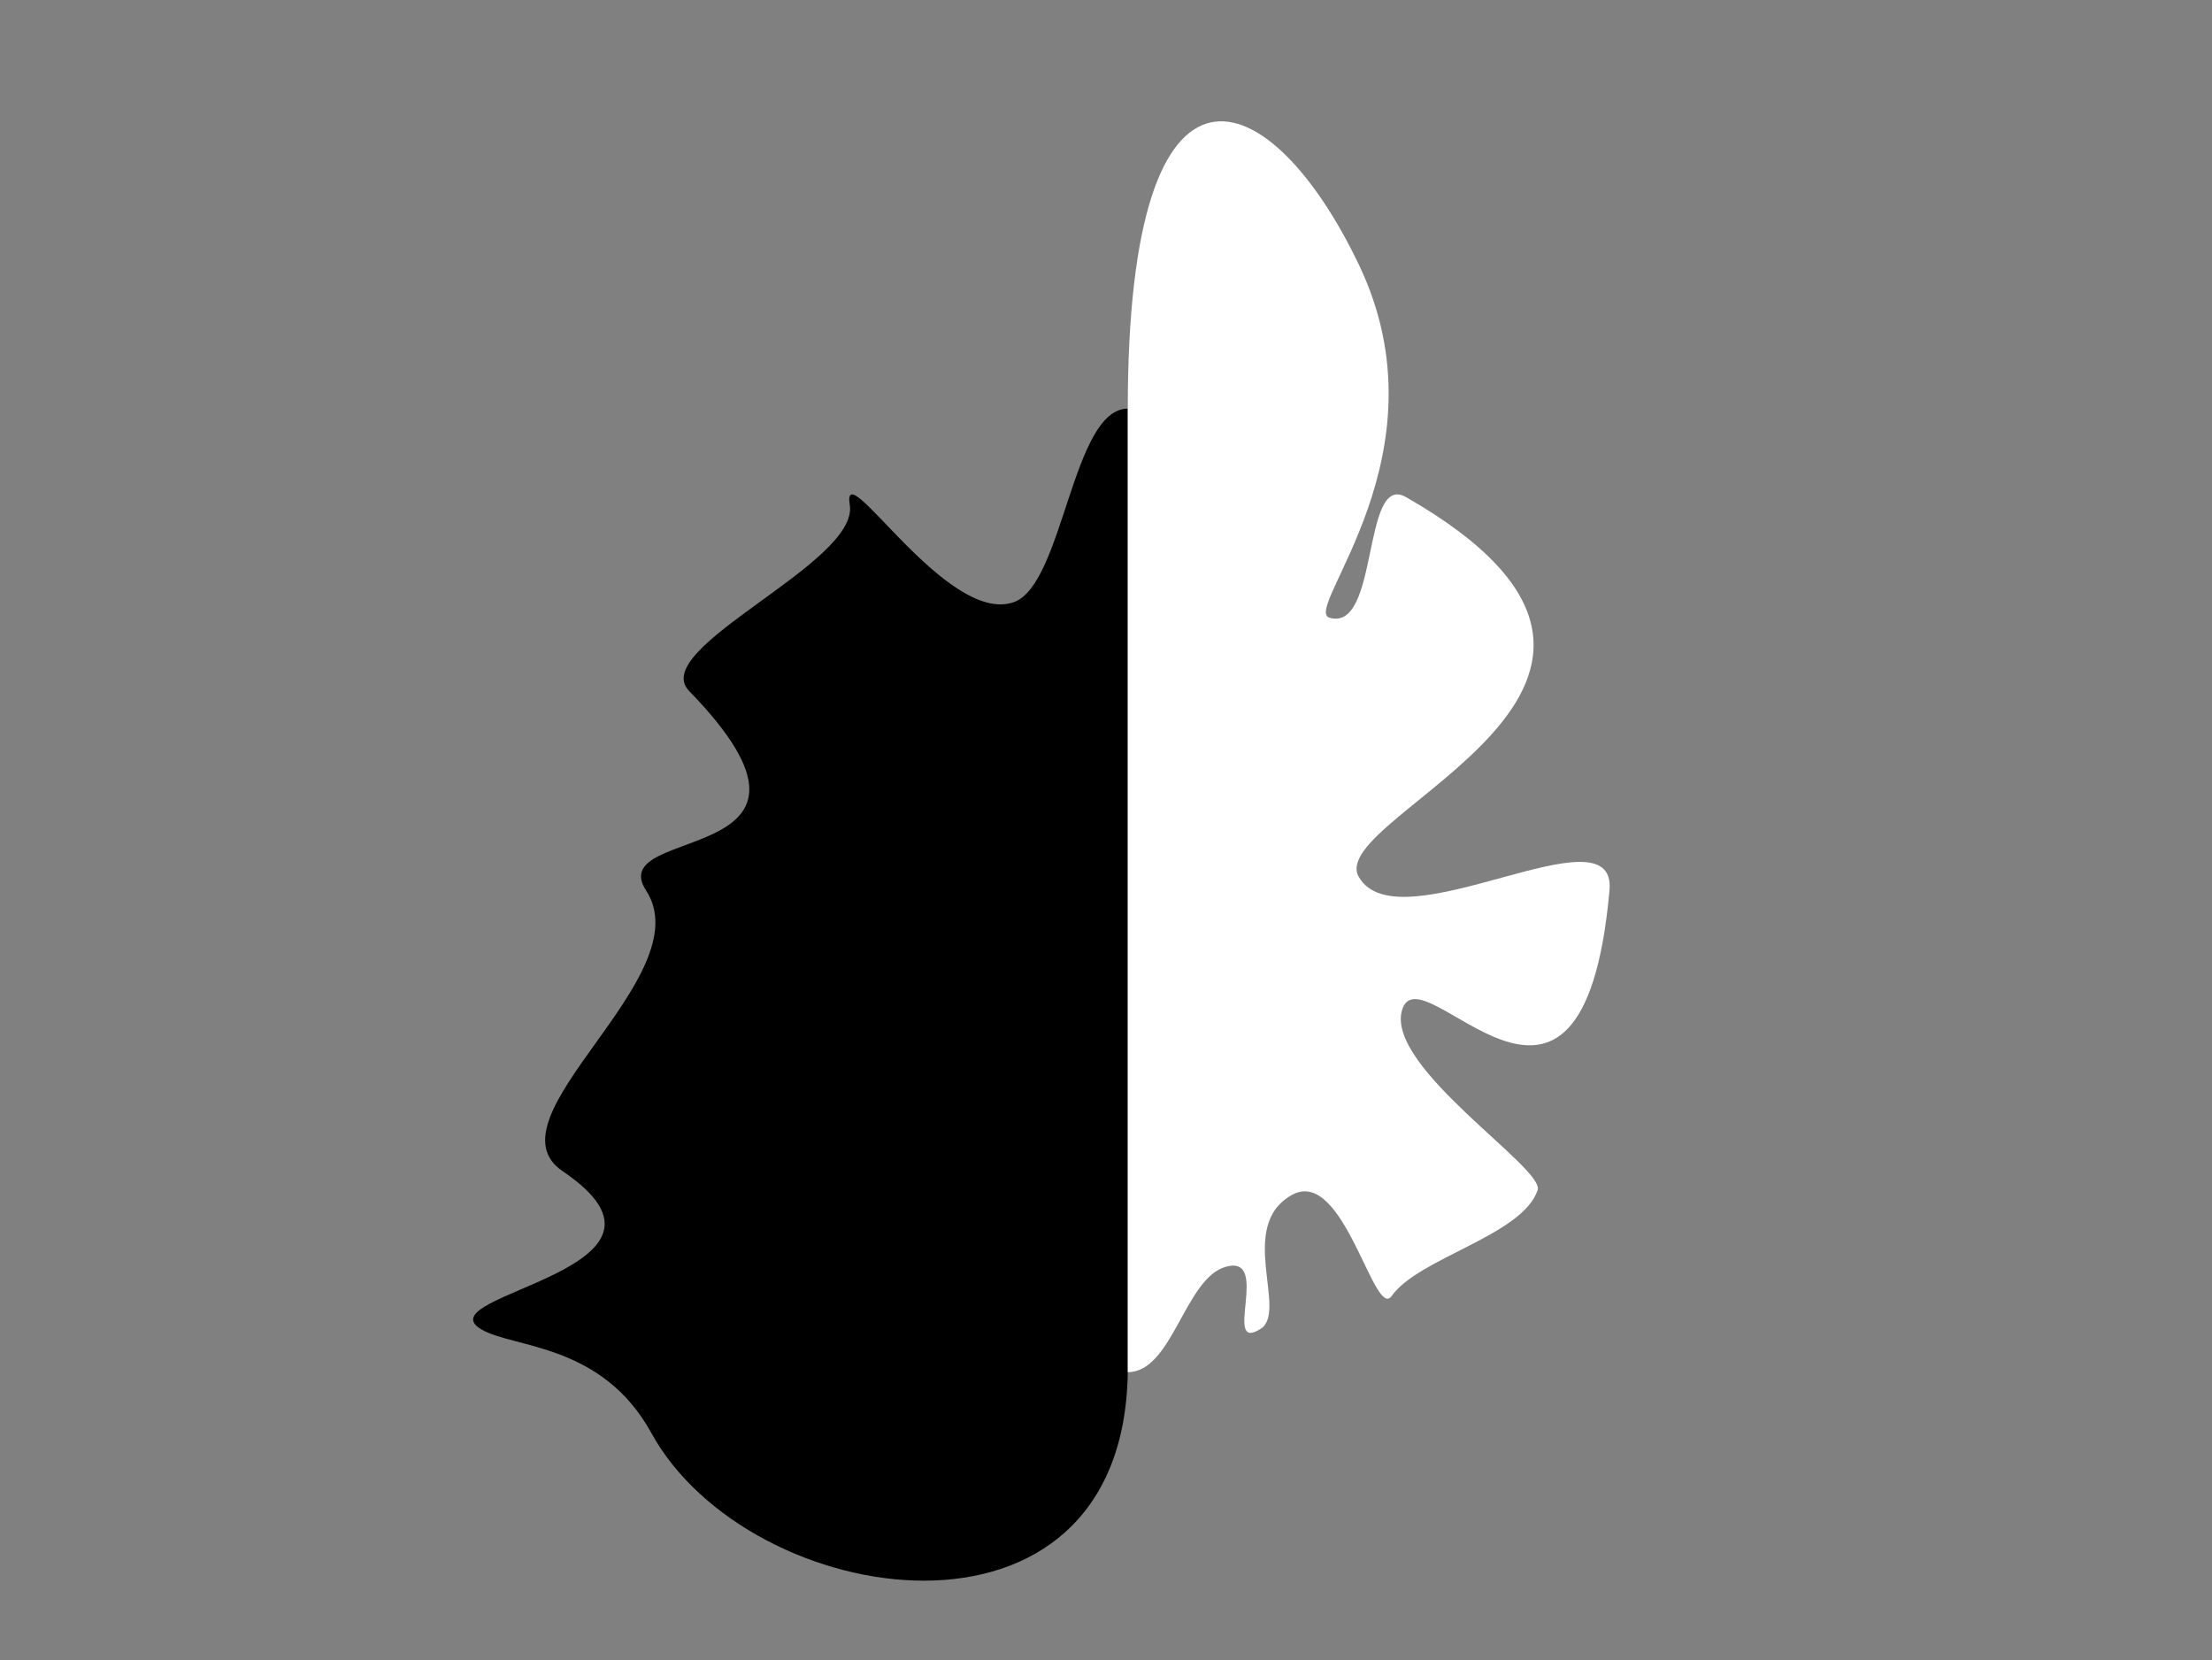 <?xml version="1.0" encoding="UTF-8" standalone="no"?>
<svg
   class="ionicon"
   viewBox="0 0 955.102 716.851"
   version="1.1"
   id="svg1"
   sodipodi:docname="light-dark.svg"
   width="955.102"
   height="716.851"
   inkscape:version="1.4 (e7c3feb100, 2024-10-09)"
   xmlns:inkscape="http://www.inkscape.org/namespaces/inkscape"
   xmlns:sodipodi="http://sodipodi.sourceforge.net/DTD/sodipodi-0.dtd"
   xmlns="http://www.w3.org/2000/svg"
   xmlns:svg="http://www.w3.org/2000/svg">
  <rect x="0" y="0" width="955.102" height="716.851" fill="#808080" stroke="none"/>
  <defs
     id="defs1" />
  <sodipodi:namedview
     id="namedview1"
     pagecolor="#41454d"
     bordercolor="#000000"
     borderopacity="0.25"
     inkscape:showpageshadow="2"
     inkscape:pageopacity="0.0"
     inkscape:pagecheckerboard="false"
     inkscape:deskcolor="#d1d1d1"
     inkscape:zoom="0.97398405"
     inkscape:cx="508.73523"
     inkscape:cy="337.27452"
     inkscape:window-width="1920"
     inkscape:window-height="1080"
     inkscape:window-x="0"
     inkscape:window-y="0"
     inkscape:window-maximized="1"
     inkscape:current-layer="svg1" />
  <path
     d="m 486.952,592.433 c -1.751,128.29 -163.546,103.01 -205.701,26.289 -21.328,-38.817 -59.473,-36.577 -73.38,-44.737 -25.797,-15.136 98.21,-25.649 35.072,-68.317 -34.235,-23.136 60.292,-83.993 36.009,-121.236 -18.871,-28.943 93.345,-9.152 18.602,-86.107 -18.039,-18.573 73.476,-55.106 69.364,-80.334 -3.817,-23.417 41.741,52.164 70.778,42.005 21.511,-7.526 25.175,-83.564 49.256,-83.564 z"
     id="path1"
     sodipodi:nodetypes="cssssssscc" />
  <path
     d="m 486.952,592.432 c 19.325,0 24.598,-40.575 42.352,-45.506 19.78,-5.493 -1.938,37.542 15,26.82 12.017,-7.607 -10.533,-44.535 13.579,-57.852 22.341,-12.339 35.445,54.388 43.028,43.64 11.659,-16.525 56.539,-26.131 63.017,-45.722 3.134,-9.477 -65.116,-52.628 -58.653,-77.324 7.553,-28.865 77.823,79.6 89.679,-52.057 3.336,-37.044 -91.174,24.324 -108.274,-5.886 -15.129,-26.728 161.601,-82.972 20.469,-163.893 -19.234,-11.028 -11.433,58.578 -33.155,52.026 -11.915,-3.594 51.765,-70.598 12.841,-152.204 -37.922,-79.506 -99.881,-105.403 -99.881,61.958 z"
     id="path2"
     style="fill:#ffffff;fill-opacity:1"
     sodipodi:nodetypes="cssssssssssscc" />
</svg>
